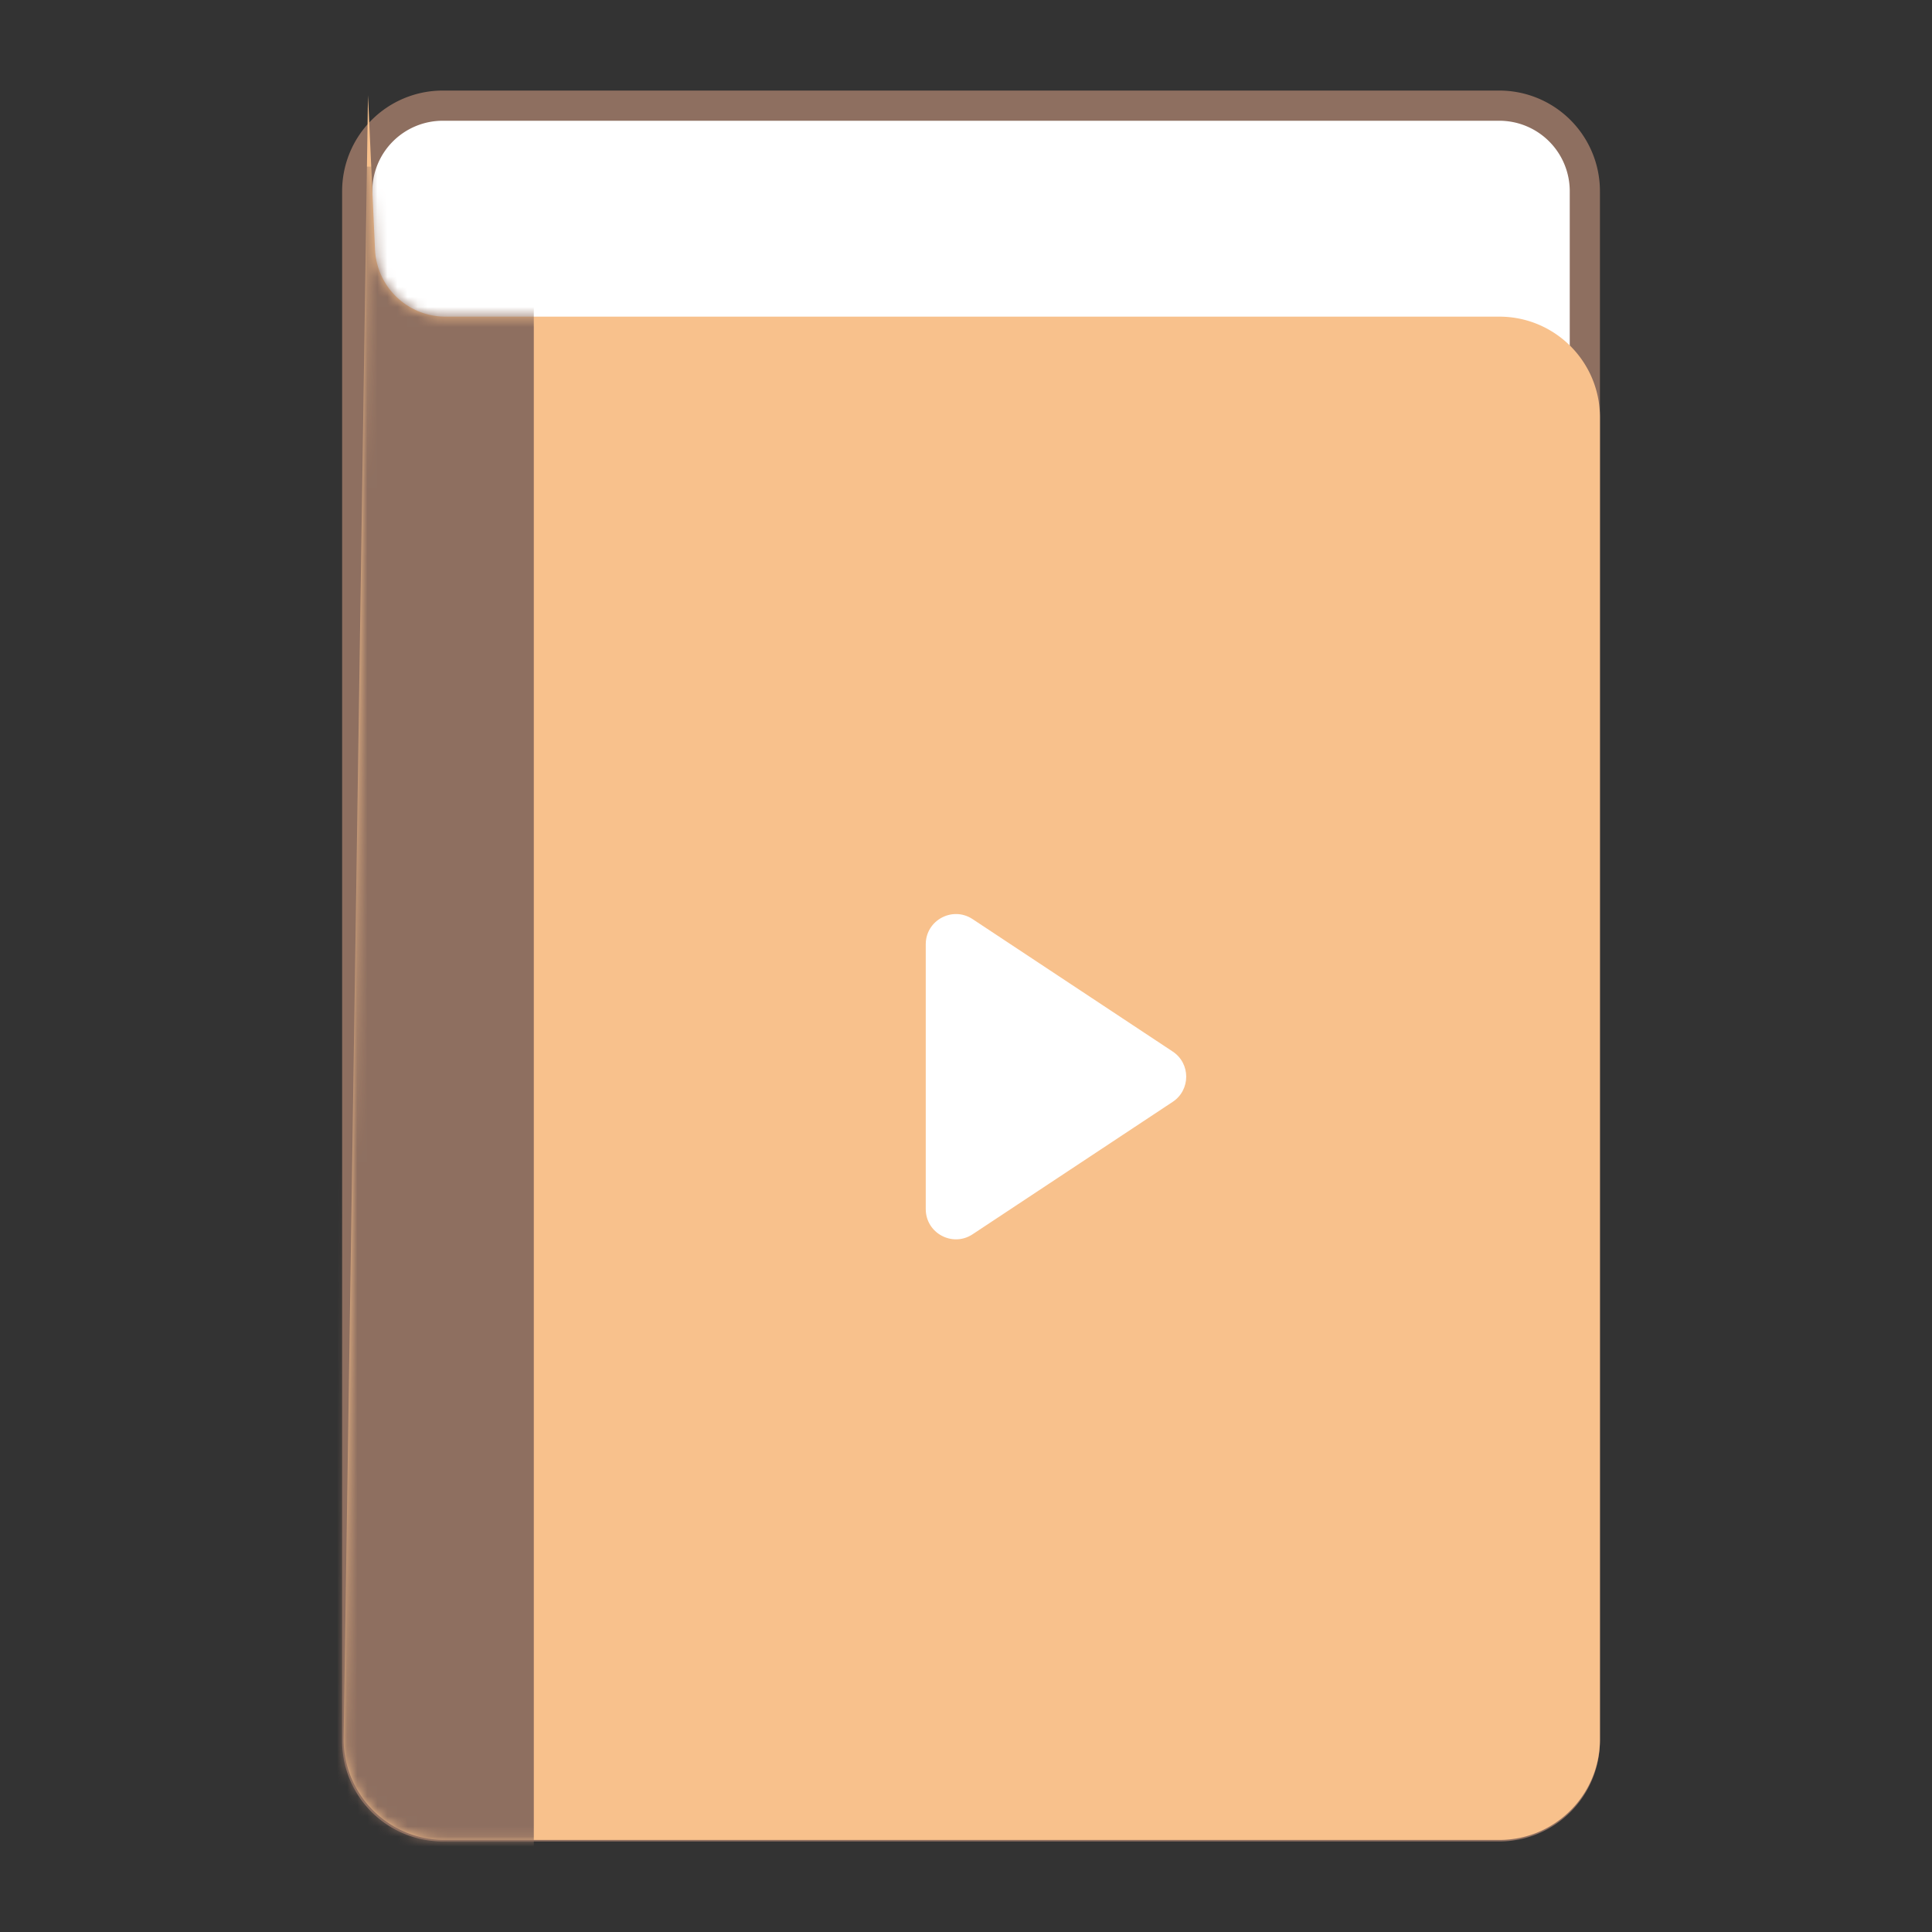 <svg xmlns="http://www.w3.org/2000/svg" width="192" height="192" fill="none"><rect width="100%" height="100%" fill="#333333" stroke="none"/><path fill="#fff" stroke="#8E6F60" stroke-width="3" d="M35.5 19a8.5 8.5 0 0 1 8.5-8.5h105a8.5 8.5 0 0 1 8.5 8.5v154a8.5 8.5 0 0 1-8.5 8.5H44a8.5 8.5 0 0 1-8.5-8.5V19Z"/><path fill="#F8C18C" fill-rule="evenodd" d="m36.571 9.451.697 15.334a7 7 0 0 0 6.993 6.683H149c5.523 0 10 4.477 10 10v131.384c0 5.523-4.477 10-10 10H44.15c-5.581 0-10.082-4.568-10-10.148L36.572 9.451Z" clip-rule="evenodd"/><mask id="a" width="125" height="174" x="34" y="9" maskUnits="userSpaceOnUse" style="mask-type:luminance"><path fill="#fff" fill-rule="evenodd" d="m36.571 9.451.697 15.334a7 7 0 0 0 6.993 6.683H149c5.523 0 10 4.477 10 10v131.384c0 5.523-4.477 10-10 10H44.15c-5.581 0-10.082-4.568-10-10.148L36.572 9.451Z" clip-rule="evenodd"/></mask><g mask="url(#a)"><path fill="#8E6F60" fill-rule="evenodd" d="M29.238 16.559h23.81v167.44h-23.81V16.559Z" clip-rule="evenodd"/></g><path fill="#fff" fill-rule="evenodd" d="M92 93.842c0-2.392 2.661-3.822 4.656-2.502l19.884 13.159c1.793 1.186 1.793 3.817 0 5.003l-19.884 13.159c-1.995 1.32-4.656-.11-4.656-2.501V93.842Z" clip-rule="evenodd"/></svg>
